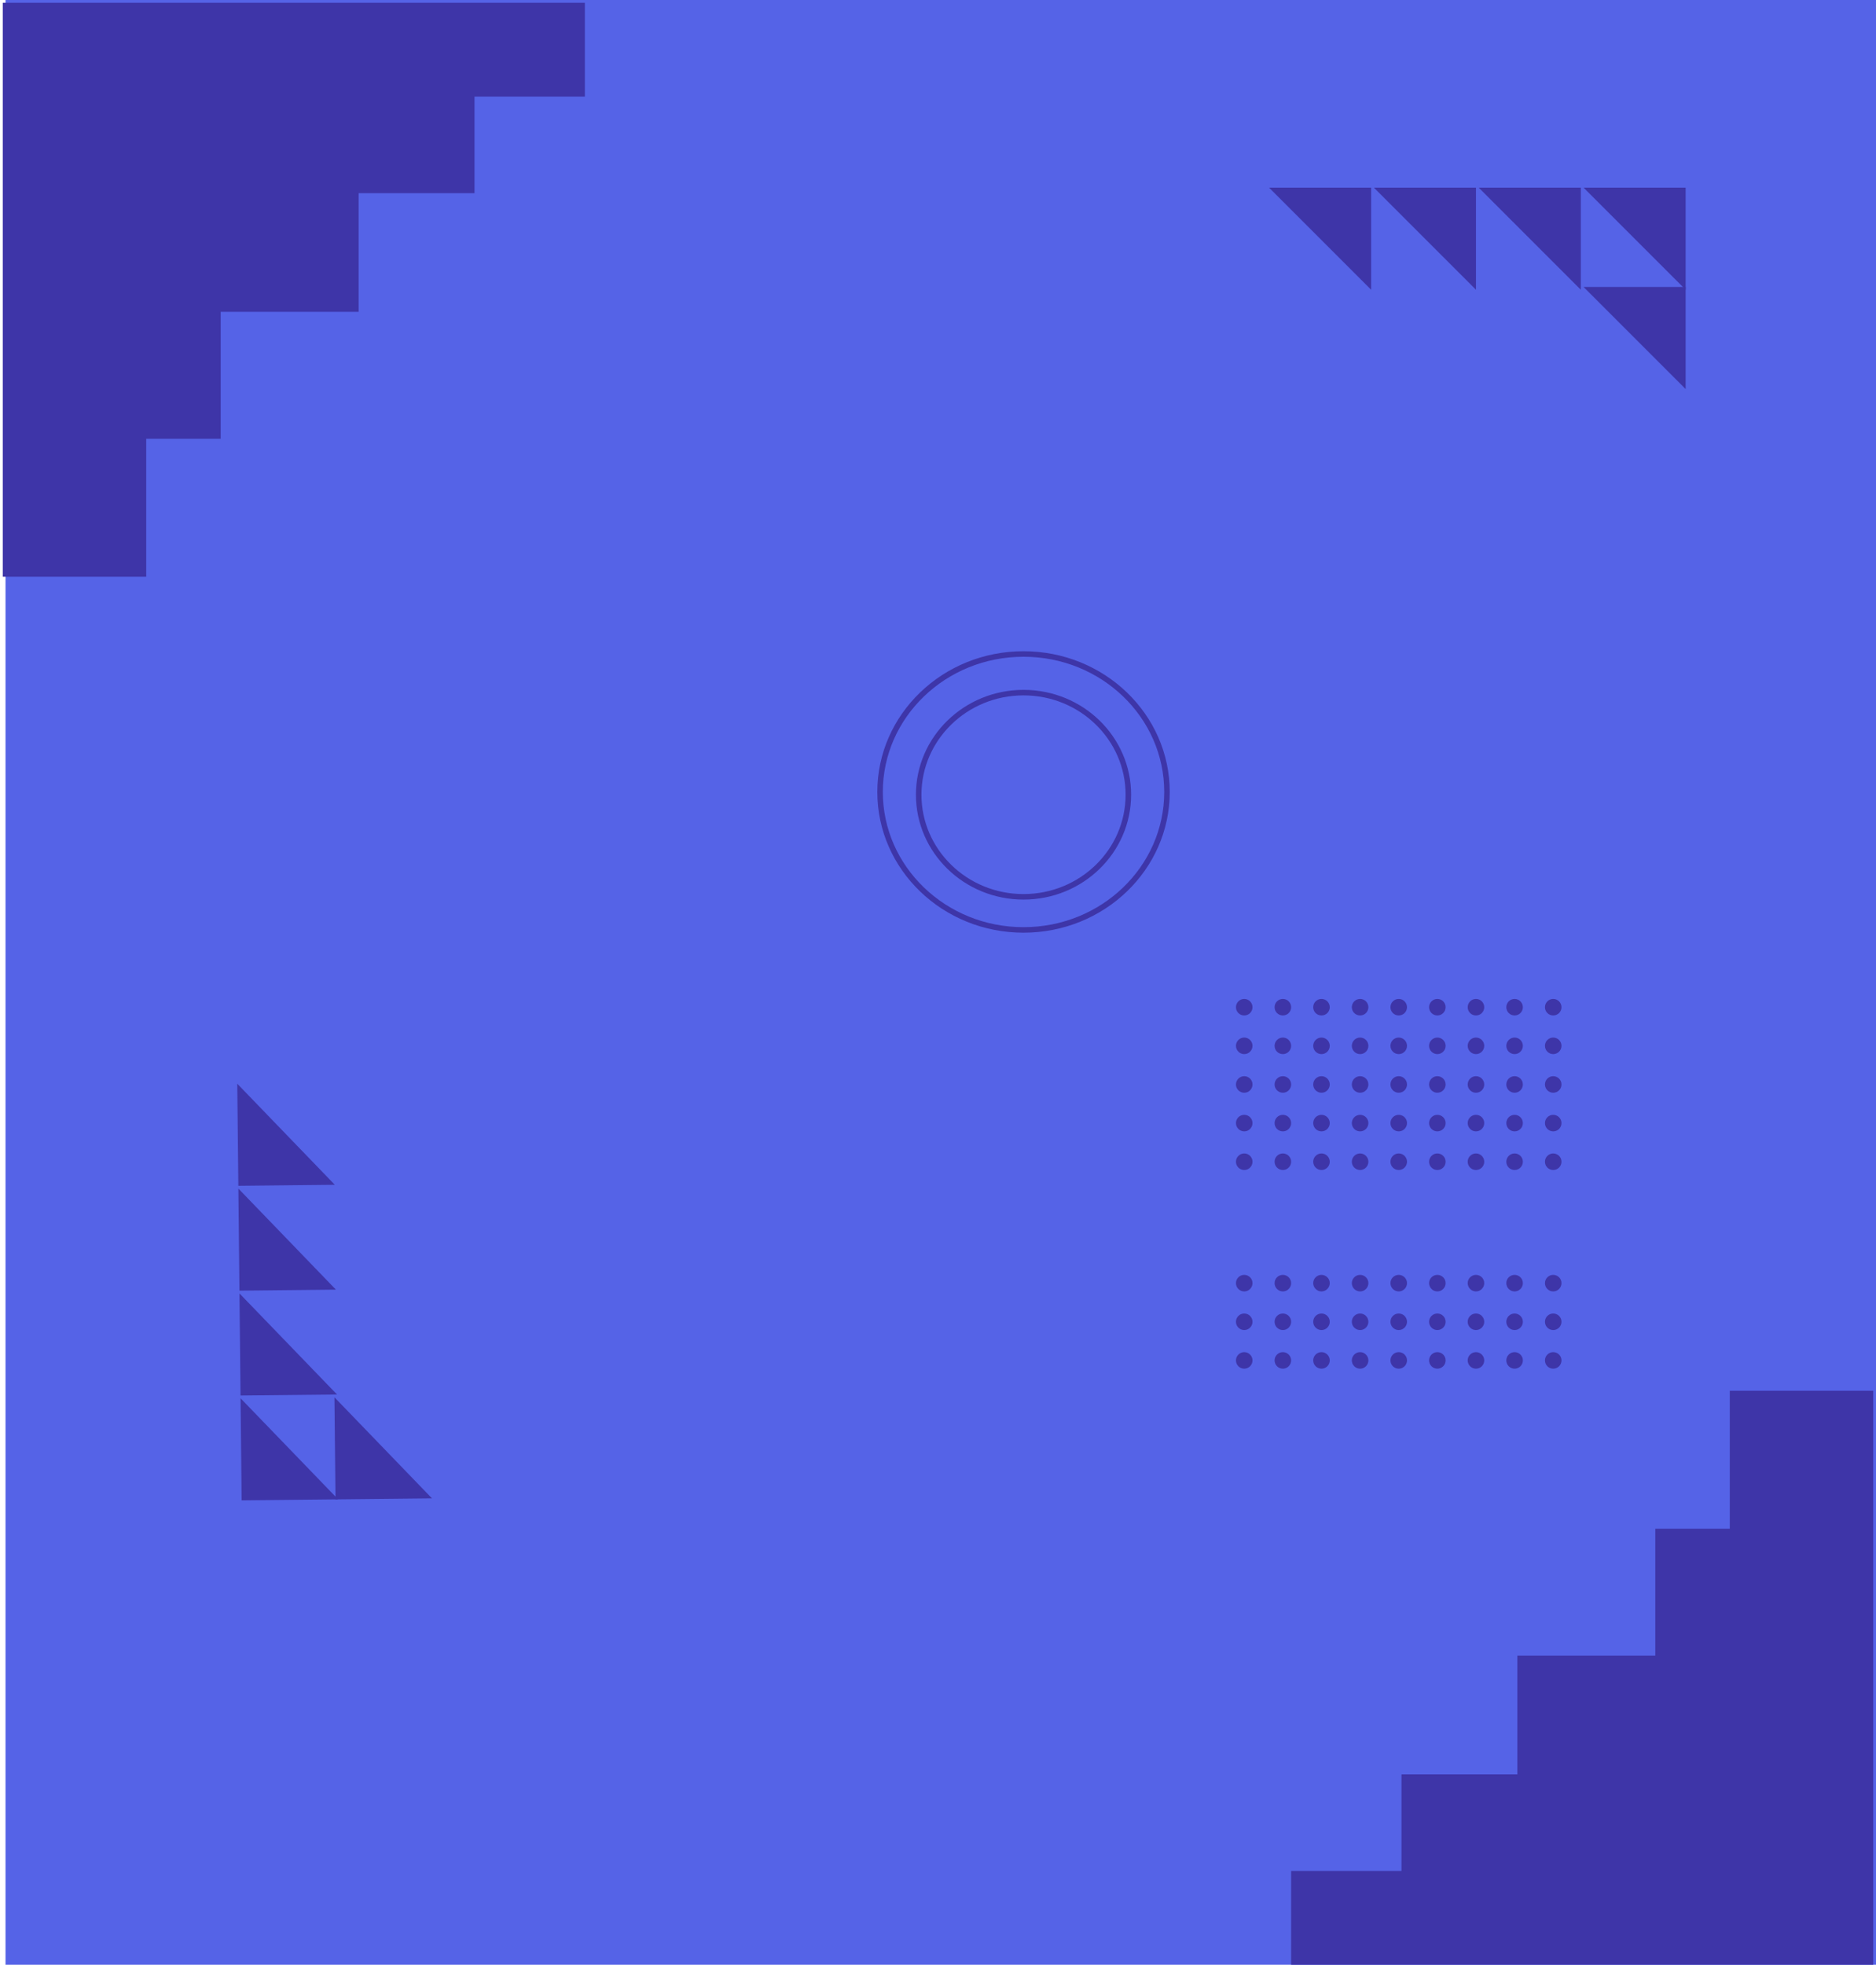 <svg width="340" height="356" viewBox="0 0 340 356" fill="none" xmlns="http://www.w3.org/2000/svg">
<rect x="1" width="339" height="356" fill="#5563E7"/>
<path d="M204.5 144C204.5 154.205 196.006 162.5 185.5 162.5C174.994 162.5 166.5 154.205 166.5 144C166.5 133.795 174.994 125.5 185.5 125.5C196.006 125.5 204.5 133.795 204.5 144Z" stroke="#3E35A8"/>
<path d="M211.5 143.5C211.5 157.289 199.878 168.5 185.5 168.5C171.122 168.5 159.5 157.289 159.5 143.5C159.5 129.711 171.122 118.5 185.5 118.5C199.878 118.5 211.5 129.711 211.5 143.5Z" stroke="#3E35A8"/>
<path d="M106 17.5V0.5H0.5V104.5H26.5V79.5H40V56.5H65V35H86V17.5H106Z" fill="#3E35A8"/>
<path d="M234 339V356H339.5V252H313.5V277H300V300H275V321.5H254V339H234Z" fill="#3E35A8"/>
<path d="M305.5 52.5V34H287L305.5 52.5Z" fill="#3E35A8"/>
<path d="M305.5 70.5V52H287L305.5 70.5Z" fill="#3E35A8"/>
<path d="M286.5 52.5V34H268L286.5 52.5Z" fill="#3E35A8"/>
<path d="M267.5 52.5V34H249L267.5 52.5Z" fill="#3E35A8"/>
<path d="M248.5 52.5V34H230L248.5 52.5Z" fill="#3E35A8"/>
<path d="M61.28 271.675L43.794 271.859L43.6 253.36L61.28 271.675Z" fill="#3E35A8"/>
<path d="M78.293 271.496L60.807 271.68L60.612 253.181L78.293 271.496Z" fill="#3E35A8"/>
<path d="M61.08 252.676L43.594 252.86L43.4 234.361L61.08 252.676Z" fill="#3E35A8"/>
<path d="M60.88 233.677L43.395 233.861L43.2 215.362L60.88 233.677Z" fill="#3E35A8"/>
<path d="M60.68 214.678L43.195 214.862L43 196.363L60.68 214.678Z" fill="#3E35A8"/>
<circle cx="225.5" cy="182.5" r="1.5" fill="#3E35A8"/>
<circle cx="246.5" cy="182.5" r="1.5" fill="#3E35A8"/>
<circle cx="267.5" cy="182.5" r="1.5" fill="#3E35A8"/>
<circle cx="232.5" cy="182.5" r="1.5" fill="#3E35A8"/>
<circle cx="253.5" cy="182.5" r="1.5" fill="#3E35A8"/>
<circle cx="274.5" cy="182.5" r="1.5" fill="#3E35A8"/>
<circle cx="239.5" cy="182.5" r="1.5" fill="#3E35A8"/>
<circle cx="260.5" cy="182.5" r="1.5" fill="#3E35A8"/>
<circle cx="281.5" cy="182.5" r="1.5" fill="#3E35A8"/>
<circle cx="225.5" cy="189.5" r="1.5" fill="#3E35A8"/>
<circle cx="246.5" cy="189.5" r="1.5" fill="#3E35A8"/>
<circle cx="267.5" cy="189.5" r="1.5" fill="#3E35A8"/>
<circle cx="232.5" cy="189.5" r="1.5" fill="#3E35A8"/>
<circle cx="253.5" cy="189.5" r="1.5" fill="#3E35A8"/>
<circle cx="274.5" cy="189.5" r="1.5" fill="#3E35A8"/>
<circle cx="239.5" cy="189.5" r="1.5" fill="#3E35A8"/>
<circle cx="260.5" cy="189.5" r="1.5" fill="#3E35A8"/>
<circle cx="281.5" cy="189.5" r="1.5" fill="#3E35A8"/>
<circle cx="225.5" cy="196.5" r="1.5" fill="#3E35A8"/>
<circle cx="246.5" cy="196.5" r="1.5" fill="#3E35A8"/>
<circle cx="267.5" cy="196.5" r="1.5" fill="#3E35A8"/>
<circle cx="232.5" cy="196.5" r="1.5" fill="#3E35A8"/>
<circle cx="253.5" cy="196.5" r="1.5" fill="#3E35A8"/>
<circle cx="274.5" cy="196.5" r="1.5" fill="#3E35A8"/>
<circle cx="239.5" cy="196.5" r="1.5" fill="#3E35A8"/>
<circle cx="260.5" cy="196.5" r="1.5" fill="#3E35A8"/>
<circle cx="281.5" cy="196.5" r="1.5" fill="#3E35A8"/>
<circle cx="225.5" cy="203.5" r="1.5" fill="#3E35A8"/>
<circle cx="246.5" cy="203.5" r="1.5" fill="#3E35A8"/>
<circle cx="267.5" cy="203.5" r="1.5" fill="#3E35A8"/>
<circle cx="232.5" cy="203.5" r="1.5" fill="#3E35A8"/>
<circle cx="253.5" cy="203.5" r="1.5" fill="#3E35A8"/>
<circle cx="274.5" cy="203.5" r="1.5" fill="#3E35A8"/>
<circle cx="239.5" cy="203.5" r="1.5" fill="#3E35A8"/>
<circle cx="260.5" cy="203.5" r="1.5" fill="#3E35A8"/>
<circle cx="281.5" cy="203.5" r="1.5" fill="#3E35A8"/>
<circle cx="225.5" cy="210.5" r="1.5" fill="#3E35A8"/>
<circle cx="246.5" cy="210.5" r="1.5" fill="#3E35A8"/>
<circle cx="267.5" cy="210.5" r="1.5" fill="#3E35A8"/>
<circle cx="232.5" cy="210.5" r="1.5" fill="#3E35A8"/>
<circle cx="253.5" cy="210.5" r="1.5" fill="#3E35A8"/>
<circle cx="274.5" cy="210.5" r="1.5" fill="#3E35A8"/>
<circle cx="239.5" cy="210.5" r="1.5" fill="#3E35A8"/>
<circle cx="260.5" cy="210.5" r="1.5" fill="#3E35A8"/>
<circle cx="281.5" cy="210.5" r="1.5" fill="#3E35A8"/>
<circle cx="225.5" cy="246.5" r="1.5" fill="#3E35A8"/>
<circle cx="246.5" cy="246.5" r="1.5" fill="#3E35A8"/>
<circle cx="267.5" cy="246.5" r="1.5" fill="#3E35A8"/>
<circle cx="232.5" cy="246.5" r="1.5" fill="#3E35A8"/>
<circle cx="253.5" cy="246.5" r="1.5" fill="#3E35A8"/>
<circle cx="274.5" cy="246.5" r="1.5" fill="#3E35A8"/>
<circle cx="239.5" cy="246.5" r="1.5" fill="#3E35A8"/>
<circle cx="260.5" cy="246.5" r="1.5" fill="#3E35A8"/>
<circle cx="281.5" cy="246.5" r="1.5" fill="#3E35A8"/>
<circle cx="225.5" cy="239.5" r="1.5" fill="#3E35A8"/>
<circle cx="246.5" cy="239.5" r="1.5" fill="#3E35A8"/>
<circle cx="267.5" cy="239.5" r="1.5" fill="#3E35A8"/>
<circle cx="232.5" cy="239.5" r="1.5" fill="#3E35A8"/>
<circle cx="253.5" cy="239.5" r="1.5" fill="#3E35A8"/>
<circle cx="274.5" cy="239.5" r="1.5" fill="#3E35A8"/>
<circle cx="239.5" cy="239.5" r="1.5" fill="#3E35A8"/>
<circle cx="260.5" cy="239.5" r="1.5" fill="#3E35A8"/>
<circle cx="281.5" cy="239.5" r="1.5" fill="#3E35A8"/>
<circle cx="225.5" cy="232.5" r="1.5" fill="#3E35A8"/>
<circle cx="246.5" cy="232.5" r="1.5" fill="#3E35A8"/>
<circle cx="267.5" cy="232.5" r="1.5" fill="#3E35A8"/>
<circle cx="232.5" cy="232.5" r="1.5" fill="#3E35A8"/>
<circle cx="253.5" cy="232.5" r="1.5" fill="#3E35A8"/>
<circle cx="274.5" cy="232.5" r="1.5" fill="#3E35A8"/>
<circle cx="239.5" cy="232.5" r="1.5" fill="#3E35A8"/>
<circle cx="260.5" cy="232.5" r="1.5" fill="#3E35A8"/>
<circle cx="281.5" cy="232.5" r="1.5" fill="#3E35A8"/>
</svg>
